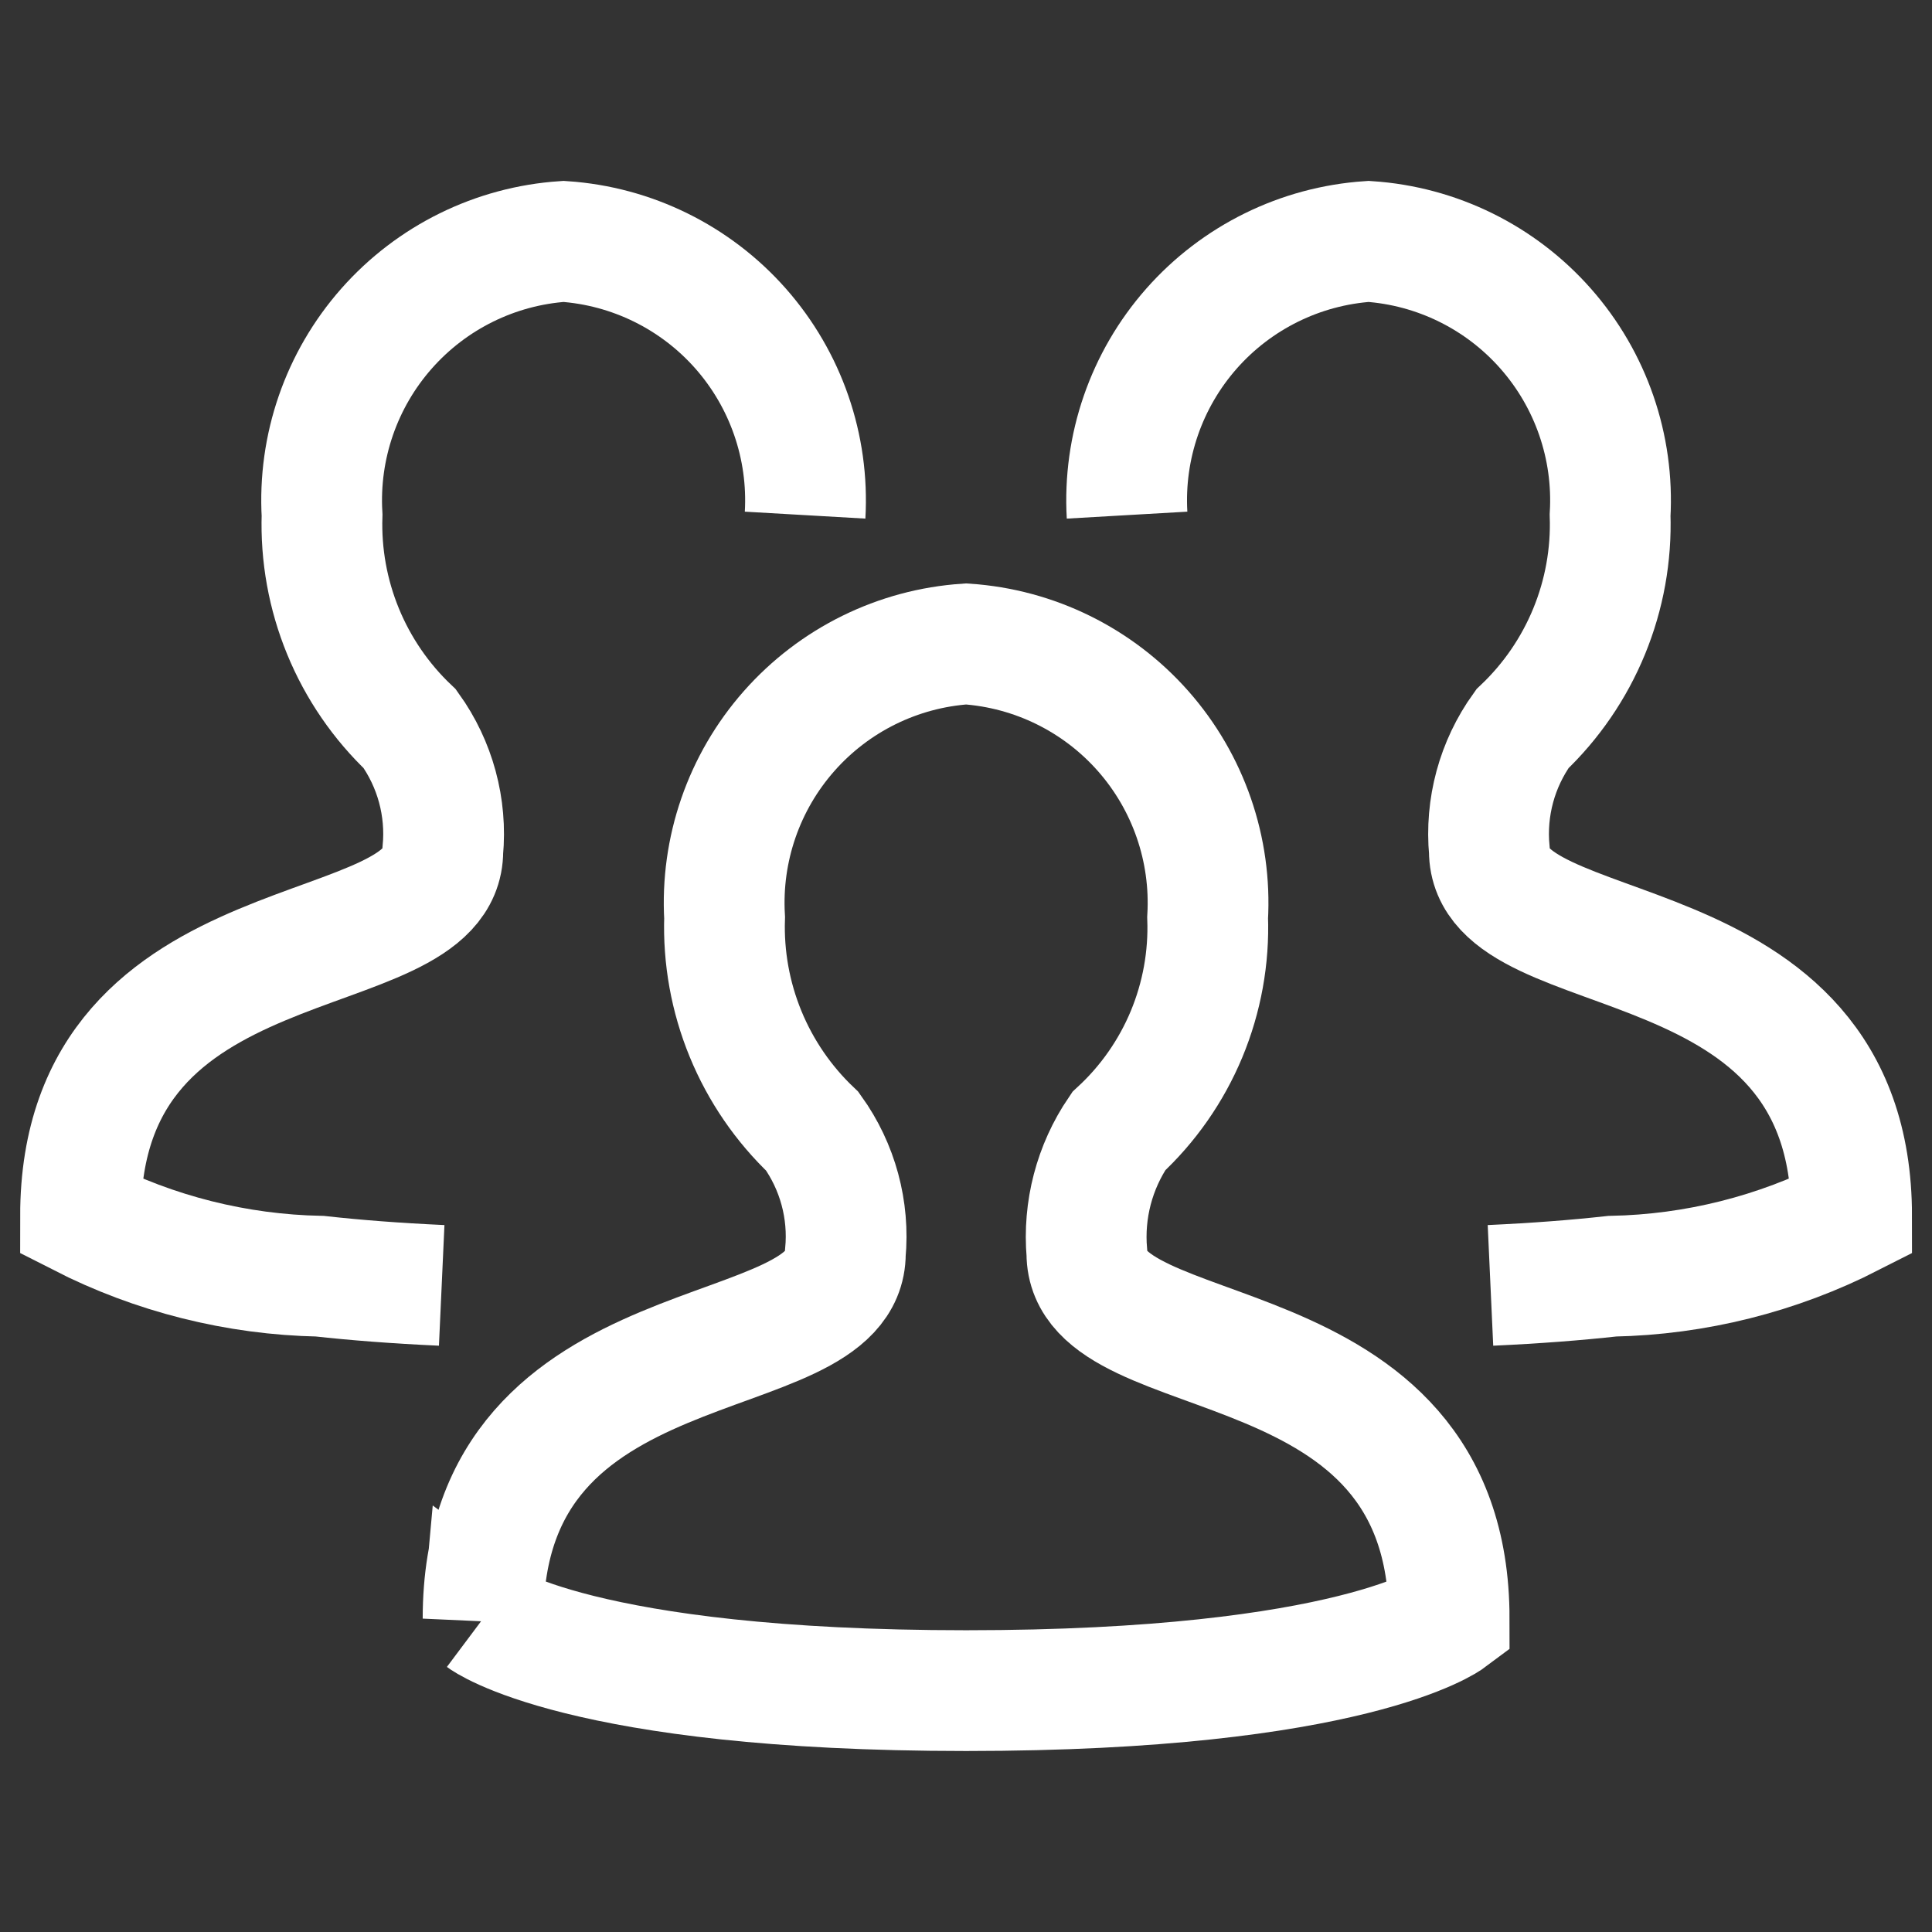 <svg version="1.1" xmlns="http://www.w3.org/2000/svg" xmlns:xlink="http://www.w3.org/1999/xlink" width="60" height="60" viewBox="0,0,256,256">
  <rect x="0" y="0" width="256" height="256" fill="#333333" stroke="none"/>
  <g fill="none" fill-rule="nonzero" stroke="#FFFFFF" stroke-width="3.75" stroke-linecap="butt" stroke-linejoin="miter" stroke-miterlimit="10" stroke-dasharray="" stroke-dashoffset="0" font-family="none" font-weight="none" font-size="none" text-anchor="none" style="mix-blend-mode: normal">
    <g transform="translate(0.005,-0.014) scale(4.267,4.267)">
      <path d="M15,50.267c0,-9.457 11.25,-7.565 11.25,-11.348c0.126,-1.343 -0.238,-2.687 -1.025,-3.783c-0.897,-0.851 -1.604,-1.882 -2.074,-3.026c-0.47,-1.144 -0.692,-2.374 -0.651,-3.61c-0.122,-2.119 0.597,-4.201 2.002,-5.793c1.405,-1.592 3.38,-2.565 5.498,-2.707c2.118,0.143 4.094,1.116 5.498,2.707c1.404,1.592 2.124,3.673 2.002,5.793c0.045,1.239 -0.179,2.474 -0.655,3.619c-0.477,1.145 -1.196,2.173 -2.107,3.014c-0.755,1.11 -1.104,2.447 -0.988,3.785c0,3.783 11.25,1.893 11.25,11.35c0,0 -2.987,2.235 -15,2.235c-12.012,0 -15,-2.237 -15,-2.237z"></path>
      <path d="M13.715,39.919c-1.423,-0.065 -2.678,-0.163 -3.78,-0.285c-2.588,-0.051 -5.13,-0.69 -7.435,-1.867c0,-9.457 11.25,-7.565 11.25,-11.348c0.126,-1.343 -0.238,-2.687 -1.025,-3.783c-0.897,-0.851 -1.604,-1.882 -2.074,-3.026c-0.47,-1.144 -0.692,-2.374 -0.651,-3.61c-0.122,-2.119 0.597,-4.201 2.002,-5.793c1.405,-1.592 3.38,-2.565 5.498,-2.707c2.118,0.143 4.094,1.116 5.498,2.707c1.404,1.592 2.124,3.673 2.002,5.793"></path>
      <path d="M46.283,39.919c1.423,-0.065 2.678,-0.163 3.78,-0.285c2.588,-0.051 5.13,-0.69 7.435,-1.867c0,-9.457 -11.25,-7.565 -11.25,-11.348c-0.126,-1.343 0.238,-2.687 1.025,-3.783c0.897,-0.851 1.604,-1.882 2.074,-3.026c0.47,-1.144 0.692,-2.374 0.651,-3.61c0.122,-2.119 -0.597,-4.201 -2.002,-5.793c-1.404,-1.592 -3.38,-2.565 -5.498,-2.707c-2.118,0.143 -4.094,1.116 -5.498,2.707c-1.404,1.592 -2.124,3.673 -2.002,5.793"></path>
    </g>
  </g>
</svg>

